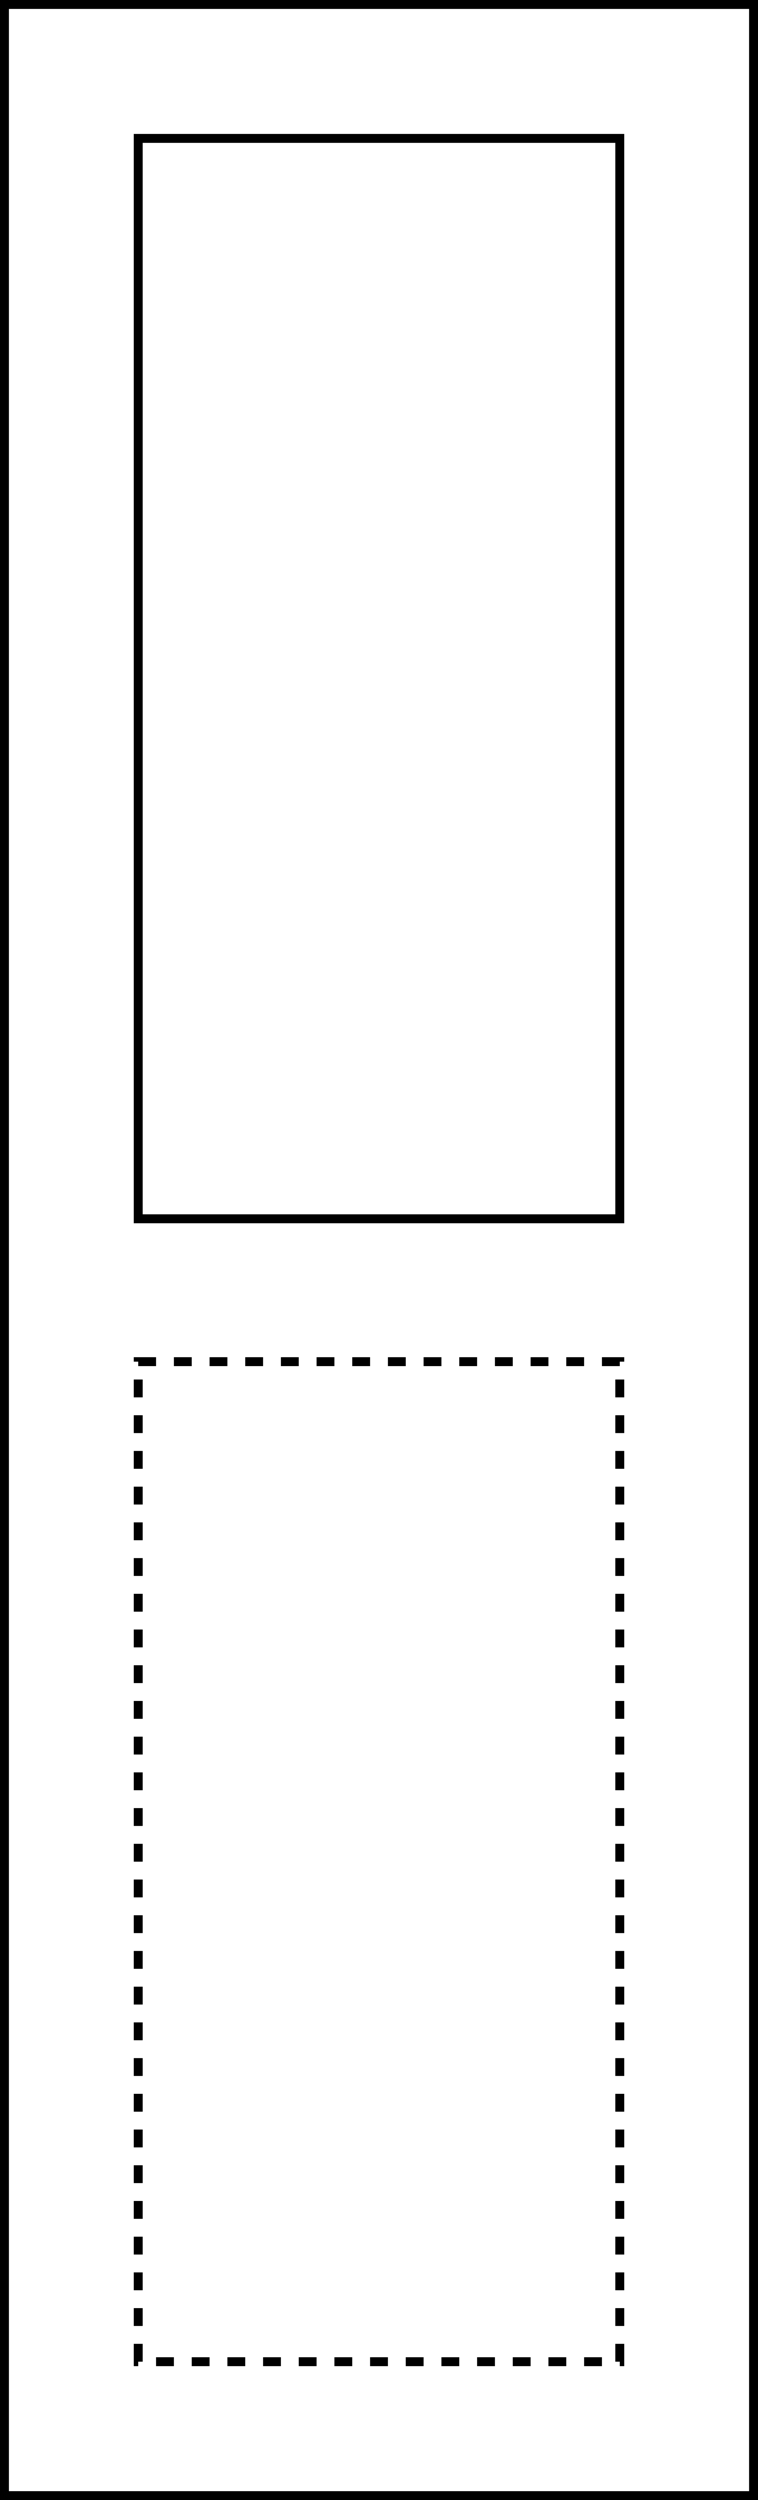 <?xml version="1.0" encoding="UTF-8"?> <svg xmlns="http://www.w3.org/2000/svg" width="85" height="280" viewBox="0 0 85 280" fill="none"> <rect x="0.5" y="0.5" width="84" height="279" stroke="black"></rect> <rect x="15.5" y="152.5" width="54" height="112" stroke="black" stroke-dasharray="2 2"></rect> <rect x="15.5" y="15.5" width="54" height="121" stroke="black"></rect> </svg> 